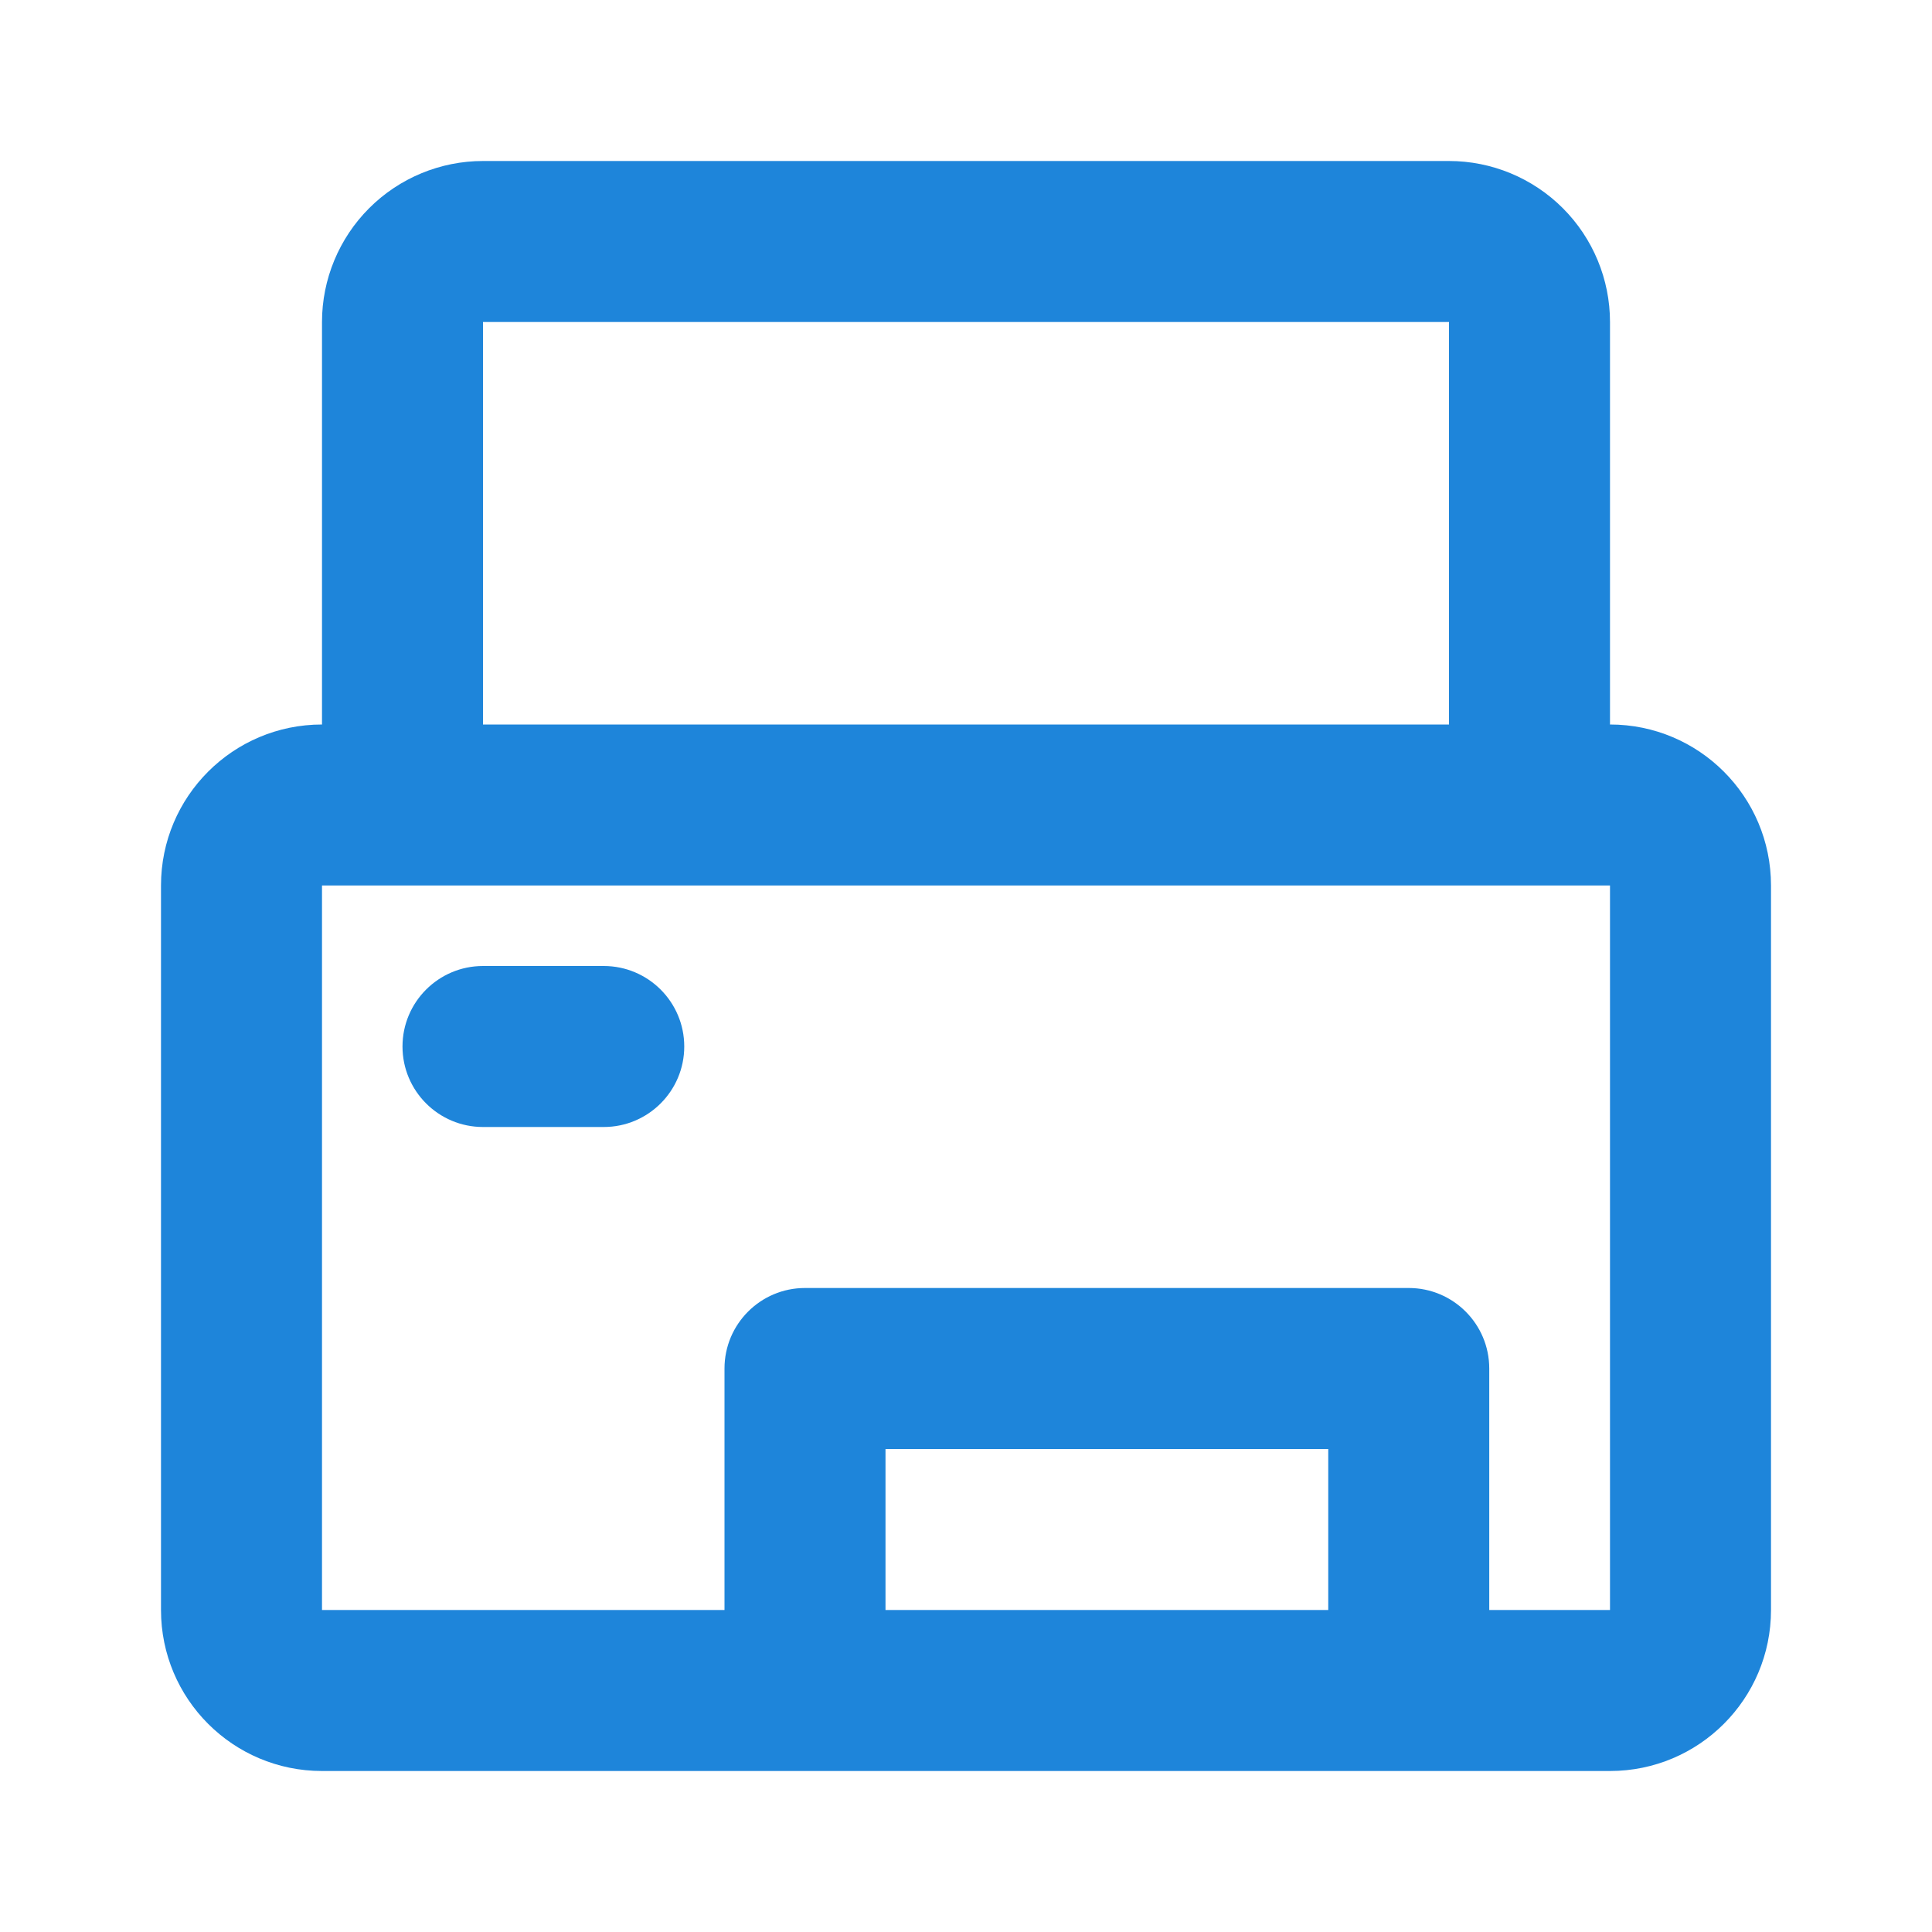 <svg width="24" height="24" viewBox="0 0 24 24" fill="none" xmlns="http://www.w3.org/2000/svg">
<path fill-rule="evenodd" clip-rule="evenodd" d="M4.586 2.586C4.961 2.211 5.47 2 6 2H18C18.53 2 19.039 2.211 19.414 2.586C19.789 2.961 20 3.47 20 4V9C21.105 9 22 9.895 22 11V20C22 21.105 21.105 22 20 22H4C2.895 22 2 21.105 2 20V11C2 9.895 2.895 9 4 9V4C4 3.47 4.211 2.961 4.586 2.586ZM4 11V20H9V17C9 16.448 9.448 16 10 16H17.5C18.052 16 18.5 16.448 18.5 17V20H20V11H4ZM18 9H6V4H18V9ZM16.5 20V18H11V20H16.5ZM5 13C5 12.448 5.448 12 6 12H7.5C8.052 12 8.5 12.448 8.5 13C8.5 13.552 8.052 14 7.5 14H6C5.448 14 5 13.552 5 13Z" fill="#1E85DA"/>
</svg>
